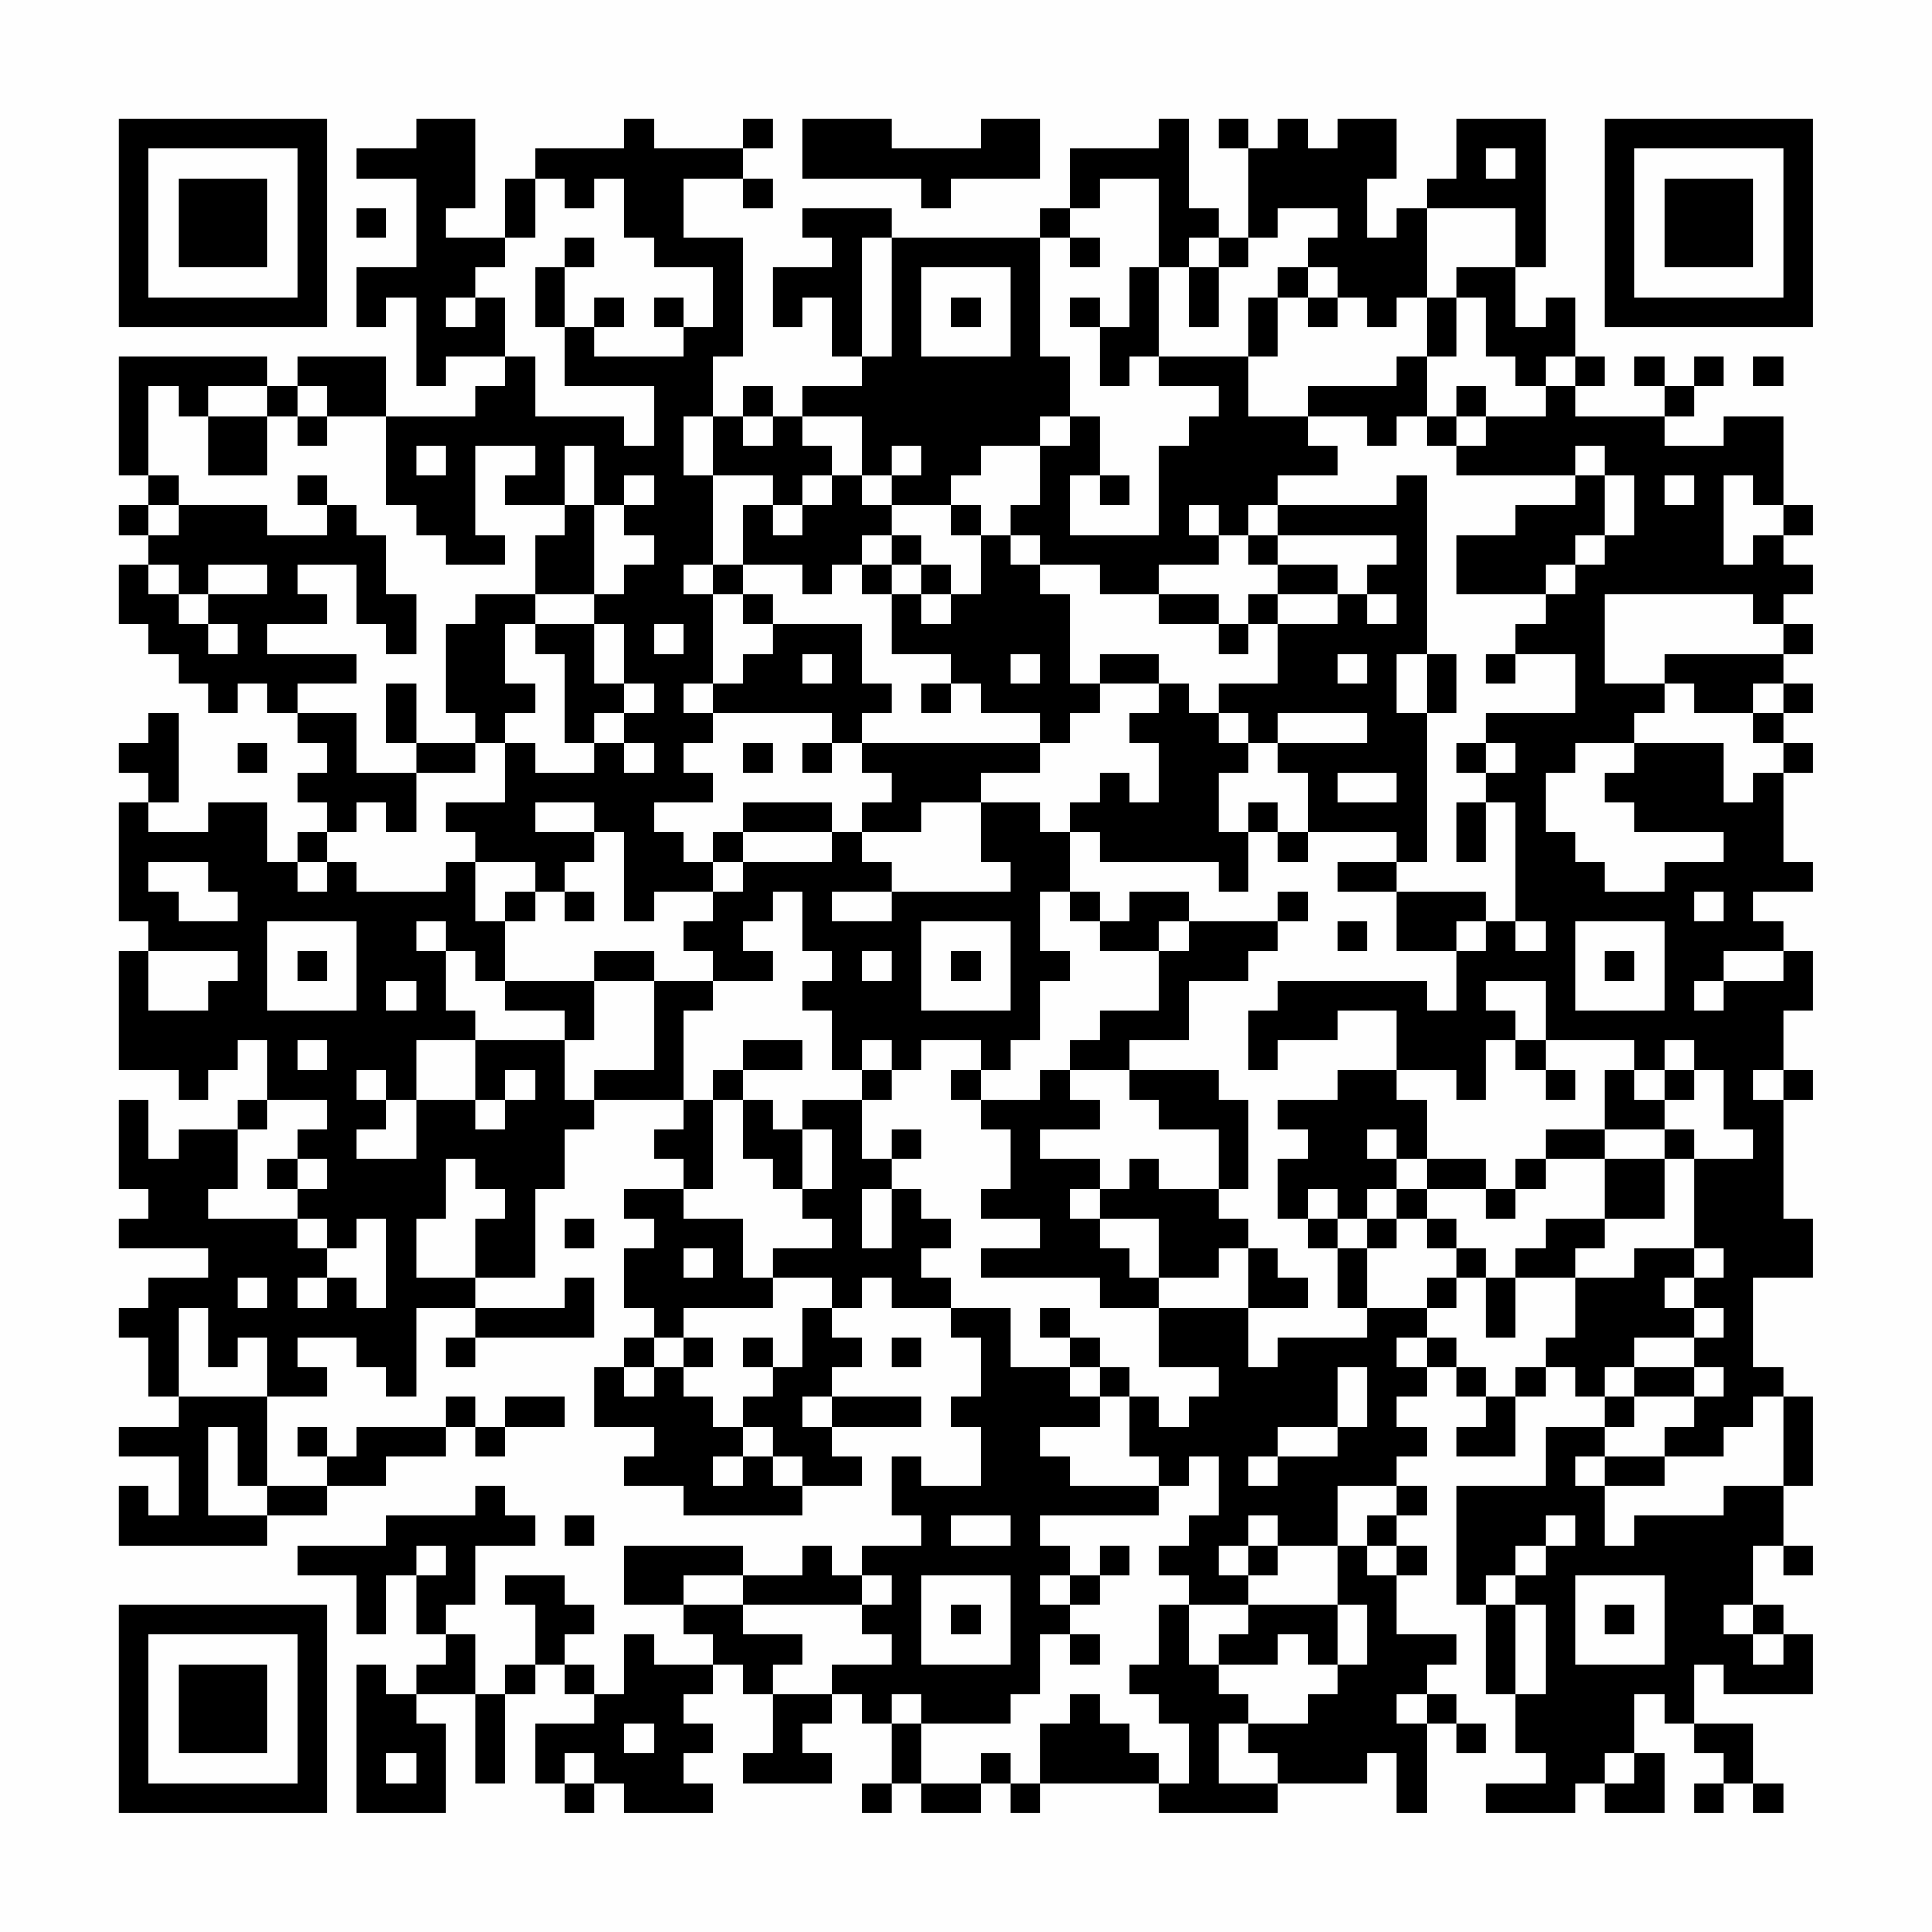<?xml version="1.0" encoding="UTF-8"?>
<svg xmlns="http://www.w3.org/2000/svg" version="1.1" width="300" height="300" viewBox="0 0 300 300"><rect x="0" y="0" width="300" height="300" fill="#fefefe"/><g transform="scale(4.615)"><g transform="translate(4,4)"><path fill-rule="evenodd" d="M10 0L10 1L8 1L8 2L10 2L10 5L8 5L8 7L9 7L9 6L10 6L10 9L11 9L11 8L13 8L13 9L12 9L12 10L9 10L9 8L6 8L6 9L5 9L5 8L0 8L0 12L1 12L1 13L0 13L0 14L1 14L1 15L0 15L0 17L1 17L1 18L2 18L2 19L3 19L3 20L4 20L4 19L5 19L5 20L6 20L6 21L7 21L7 22L6 22L6 23L7 23L7 24L6 24L6 25L5 25L5 23L3 23L3 24L1 24L1 23L2 23L2 20L1 20L1 21L0 21L0 22L1 22L1 23L0 23L0 27L1 27L1 28L0 28L0 32L2 32L2 33L3 33L3 32L4 32L4 31L5 31L5 33L4 33L4 34L2 34L2 35L1 35L1 33L0 33L0 36L1 36L1 37L0 37L0 38L3 38L3 39L1 39L1 40L0 40L0 41L1 41L1 43L2 43L2 44L0 44L0 45L2 45L2 47L1 47L1 46L0 46L0 48L5 48L5 47L7 47L7 46L9 46L9 45L11 45L11 44L12 44L12 45L13 45L13 44L15 44L15 43L13 43L13 44L12 44L12 43L11 43L11 44L8 44L8 45L7 45L7 44L6 44L6 45L7 45L7 46L5 46L5 43L7 43L7 42L6 42L6 41L8 41L8 42L9 42L9 43L10 43L10 40L12 40L12 41L11 41L11 42L12 42L12 41L16 41L16 39L15 39L15 40L12 40L12 39L14 39L14 36L15 36L15 34L16 34L16 33L19 33L19 34L18 34L18 35L19 35L19 36L17 36L17 37L18 37L18 38L17 38L17 40L18 40L18 41L17 41L17 42L16 42L16 44L18 44L18 45L17 45L17 46L19 46L19 47L23 47L23 46L25 46L25 45L24 45L24 44L27 44L27 43L24 43L24 42L25 42L25 41L24 41L24 40L25 40L25 39L26 39L26 40L28 40L28 41L29 41L29 43L28 43L28 44L29 44L29 46L27 46L27 45L26 45L26 47L27 47L27 48L25 48L25 49L24 49L24 48L23 48L23 49L21 49L21 48L17 48L17 50L19 50L19 51L20 51L20 52L18 52L18 51L17 51L17 53L16 53L16 52L15 52L15 51L16 51L16 50L15 50L15 49L13 49L13 50L14 50L14 52L13 52L13 53L12 53L12 51L11 51L11 50L12 50L12 48L14 48L14 47L13 47L13 46L12 46L12 47L9 47L9 48L6 48L6 49L8 49L8 51L9 51L9 49L10 49L10 51L11 51L11 52L10 52L10 53L9 53L9 52L8 52L8 57L11 57L11 54L10 54L10 53L12 53L12 56L13 56L13 53L14 53L14 52L15 52L15 53L16 53L16 54L14 54L14 56L15 56L15 57L16 57L16 56L17 56L17 57L20 57L20 56L19 56L19 55L20 55L20 54L19 54L19 53L20 53L20 52L21 52L21 53L22 53L22 55L21 55L21 56L24 56L24 55L23 55L23 54L24 54L24 53L25 53L25 54L26 54L26 56L25 56L25 57L26 57L26 56L27 56L27 57L29 57L29 56L30 56L30 57L31 57L31 56L35 56L35 57L39 57L39 56L42 56L42 55L43 55L43 57L44 57L44 54L45 54L45 55L46 55L46 54L45 54L45 53L44 53L44 52L45 52L45 51L43 51L43 49L44 49L44 48L43 48L43 47L44 47L44 46L43 46L43 45L44 45L44 44L43 44L43 43L44 43L44 42L45 42L45 43L46 43L46 44L45 44L45 45L47 45L47 43L48 43L48 42L49 42L49 43L50 43L50 44L48 44L48 46L45 46L45 50L46 50L46 53L47 53L47 55L48 55L48 56L46 56L46 57L49 57L49 56L50 56L50 57L52 57L52 55L51 55L51 53L52 53L52 54L53 54L53 55L54 55L54 56L53 56L53 57L54 57L54 56L55 56L55 57L56 57L56 56L55 56L55 54L53 54L53 52L54 52L54 53L57 53L57 51L56 51L56 50L55 50L55 48L56 48L56 49L57 49L57 48L56 48L56 46L57 46L57 43L56 43L56 42L55 42L55 39L57 39L57 37L56 37L56 33L57 33L57 32L56 32L56 30L57 30L57 28L56 28L56 27L55 27L55 26L57 26L57 25L56 25L56 22L57 22L57 21L56 21L56 20L57 20L57 19L56 19L56 18L57 18L57 17L56 17L56 16L57 16L57 15L56 15L56 14L57 14L57 13L56 13L56 10L54 10L54 11L52 11L52 10L53 10L53 9L54 9L54 8L53 8L53 9L52 9L52 8L51 8L51 9L52 9L52 10L49 10L49 9L50 9L50 8L49 8L49 6L48 6L48 7L47 7L47 5L48 5L48 0L45 0L45 2L44 2L44 3L43 3L43 4L42 4L42 2L43 2L43 0L41 0L41 1L40 1L40 0L39 0L39 1L38 1L38 0L37 0L37 1L38 1L38 4L37 4L37 3L36 3L36 0L35 0L35 1L32 1L32 3L31 3L31 4L26 4L26 3L23 3L23 4L24 4L24 5L22 5L22 7L23 7L23 6L24 6L24 8L25 8L25 9L23 9L23 10L22 10L22 9L21 9L21 10L20 10L20 8L21 8L21 4L19 4L19 2L21 2L21 3L22 3L22 2L21 2L21 1L22 1L22 0L21 0L21 1L18 1L18 0L17 0L17 1L14 1L14 2L13 2L13 4L11 4L11 3L12 3L12 0ZM23 0L23 2L27 2L27 3L28 3L28 2L31 2L31 0L29 0L29 1L26 1L26 0ZM46 1L46 2L47 2L47 1ZM14 2L14 4L13 4L13 5L12 5L12 6L11 6L11 7L12 7L12 6L13 6L13 8L14 8L14 10L17 10L17 11L18 11L18 9L15 9L15 7L16 7L16 8L19 8L19 7L20 7L20 5L18 5L18 4L17 4L17 2L16 2L16 3L15 3L15 2ZM33 2L33 3L32 3L32 4L31 4L31 8L32 8L32 10L31 10L31 11L29 11L29 12L28 12L28 13L26 13L26 12L27 12L27 11L26 11L26 12L25 12L25 10L23 10L23 11L24 11L24 12L23 12L23 13L22 13L22 12L20 12L20 10L19 10L19 12L20 12L20 15L19 15L19 16L20 16L20 19L19 19L19 20L20 20L20 21L19 21L19 22L20 22L20 23L18 23L18 24L19 24L19 25L20 25L20 26L18 26L18 27L17 27L17 24L16 24L16 23L14 23L14 24L16 24L16 25L15 25L15 26L14 26L14 25L12 25L12 24L11 24L11 23L13 23L13 21L14 21L14 22L16 22L16 21L17 21L17 22L18 22L18 21L17 21L17 20L18 20L18 19L17 19L17 17L16 17L16 16L17 16L17 15L18 15L18 14L17 14L17 13L18 13L18 12L17 12L17 13L16 13L16 11L15 11L15 13L13 13L13 12L14 12L14 11L12 11L12 14L13 14L13 15L11 15L11 14L10 14L10 13L9 13L9 10L7 10L7 9L6 9L6 10L5 10L5 9L3 9L3 10L2 10L2 9L1 9L1 12L2 12L2 13L1 13L1 14L2 14L2 13L5 13L5 14L7 14L7 13L8 13L8 14L9 14L9 16L10 16L10 18L9 18L9 17L8 17L8 15L6 15L6 16L7 16L7 17L5 17L5 18L8 18L8 19L6 19L6 20L8 20L8 22L10 22L10 24L9 24L9 23L8 23L8 24L7 24L7 25L6 25L6 26L7 26L7 25L8 25L8 26L11 26L11 25L12 25L12 27L13 27L13 29L12 29L12 28L11 28L11 27L10 27L10 28L11 28L11 30L12 30L12 31L10 31L10 33L9 33L9 32L8 32L8 33L9 33L9 34L8 34L8 35L10 35L10 33L12 33L12 34L13 34L13 33L14 33L14 32L13 32L13 33L12 33L12 31L15 31L15 33L16 33L16 32L18 32L18 29L20 29L20 30L19 30L19 33L20 33L20 36L19 36L19 37L21 37L21 39L22 39L22 40L19 40L19 41L18 41L18 42L17 42L17 43L18 43L18 42L19 42L19 43L20 43L20 44L21 44L21 45L20 45L20 46L21 46L21 45L22 45L22 46L23 46L23 45L22 45L22 44L21 44L21 43L22 43L22 42L23 42L23 40L24 40L24 39L22 39L22 38L24 38L24 37L23 37L23 36L24 36L24 34L23 34L23 33L25 33L25 35L26 35L26 36L25 36L25 38L26 38L26 36L27 36L27 37L28 37L28 38L27 38L27 39L28 39L28 40L30 40L30 42L32 42L32 43L33 43L33 44L31 44L31 45L32 45L32 46L35 46L35 47L31 47L31 48L32 48L32 49L31 49L31 50L32 50L32 51L31 51L31 53L30 53L30 54L27 54L27 53L26 53L26 54L27 54L27 56L29 56L29 55L30 55L30 56L31 56L31 54L32 54L32 53L33 53L33 54L34 54L34 55L35 55L35 56L36 56L36 54L35 54L35 53L34 53L34 52L35 52L35 50L36 50L36 52L37 52L37 53L38 53L38 54L37 54L37 56L39 56L39 55L38 55L38 54L40 54L40 53L41 53L41 52L42 52L42 50L41 50L41 48L42 48L42 49L43 49L43 48L42 48L42 47L43 47L43 46L41 46L41 48L39 48L39 47L38 47L38 48L37 48L37 49L38 49L38 50L36 50L36 49L35 49L35 48L36 48L36 47L37 47L37 45L36 45L36 46L35 46L35 45L34 45L34 43L35 43L35 44L36 44L36 43L37 43L37 42L35 42L35 40L38 40L38 42L39 42L39 41L42 41L42 40L44 40L44 41L43 41L43 42L44 42L44 41L45 41L45 42L46 42L46 43L47 43L47 42L48 42L48 41L49 41L49 39L51 39L51 38L53 38L53 39L52 39L52 40L53 40L53 41L51 41L51 42L50 42L50 43L51 43L51 44L50 44L50 45L49 45L49 46L50 46L50 48L51 48L51 47L54 47L54 46L56 46L56 43L55 43L55 44L54 44L54 45L52 45L52 44L53 44L53 43L54 43L54 42L53 42L53 41L54 41L54 40L53 40L53 39L54 39L54 38L53 38L53 35L55 35L55 34L54 34L54 32L53 32L53 31L52 31L52 32L51 32L51 31L48 31L48 29L46 29L46 30L47 30L47 31L46 31L46 33L45 33L45 32L43 32L43 30L41 30L41 31L39 31L39 32L38 32L38 30L39 30L39 29L44 29L44 30L45 30L45 28L46 28L46 27L47 27L47 28L48 28L48 27L47 27L47 23L46 23L46 22L47 22L47 21L46 21L46 20L49 20L49 18L47 18L47 17L48 17L48 16L49 16L49 15L50 15L50 14L51 14L51 12L50 12L50 11L49 11L49 12L45 12L45 11L46 11L46 10L48 10L48 9L49 9L49 8L48 8L48 9L47 9L47 8L46 8L46 6L45 6L45 5L47 5L47 3L44 3L44 6L43 6L43 7L42 7L42 6L41 6L41 5L40 5L40 4L41 4L41 3L39 3L39 4L38 4L38 5L37 5L37 4L36 4L36 5L35 5L35 2ZM8 3L8 4L9 4L9 3ZM15 4L15 5L14 5L14 7L15 7L15 5L16 5L16 4ZM25 4L25 8L26 8L26 4ZM32 4L32 5L33 5L33 4ZM27 5L27 8L30 8L30 5ZM34 5L34 7L33 7L33 6L32 6L32 7L33 7L33 9L34 9L34 8L35 8L35 9L37 9L37 10L36 10L36 11L35 11L35 14L32 14L32 12L33 12L33 13L34 13L34 12L33 12L33 10L32 10L32 11L31 11L31 13L30 13L30 14L29 14L29 13L28 13L28 14L29 14L29 16L28 16L28 15L27 15L27 14L26 14L26 13L25 13L25 12L24 12L24 13L23 13L23 14L22 14L22 13L21 13L21 15L20 15L20 16L21 16L21 17L22 17L22 18L21 18L21 19L20 19L20 20L24 20L24 21L23 21L23 22L24 22L24 21L25 21L25 22L26 22L26 23L25 23L25 24L24 24L24 23L21 23L21 24L20 24L20 25L21 25L21 26L20 26L20 27L19 27L19 28L20 28L20 29L22 29L22 28L21 28L21 27L22 27L22 26L23 26L23 28L24 28L24 29L23 29L23 30L24 30L24 32L25 32L25 33L26 33L26 32L27 32L27 31L29 31L29 32L28 32L28 33L29 33L29 34L30 34L30 36L29 36L29 37L31 37L31 38L29 38L29 39L33 39L33 40L35 40L35 39L37 39L37 38L38 38L38 40L40 40L40 39L39 39L39 38L38 38L38 37L37 37L37 36L38 36L38 33L37 33L37 32L34 32L34 31L36 31L36 29L38 29L38 28L39 28L39 27L40 27L40 26L39 26L39 27L36 27L36 26L34 26L34 27L33 27L33 26L32 26L32 24L33 24L33 25L37 25L37 26L38 26L38 24L39 24L39 25L40 25L40 24L43 24L43 25L41 25L41 26L43 26L43 28L45 28L45 27L46 27L46 26L43 26L43 25L44 25L44 20L45 20L45 18L44 18L44 12L43 12L43 13L39 13L39 12L41 12L41 11L40 11L40 10L42 10L42 11L43 11L43 10L44 10L44 11L45 11L45 10L46 10L46 9L45 9L45 10L44 10L44 8L45 8L45 6L44 6L44 8L43 8L43 9L40 9L40 10L38 10L38 8L39 8L39 6L40 6L40 7L41 7L41 6L40 6L40 5L39 5L39 6L38 6L38 8L35 8L35 5ZM36 5L36 7L37 7L37 5ZM16 6L16 7L17 7L17 6ZM18 6L18 7L19 7L19 6ZM28 6L28 7L29 7L29 6ZM55 8L55 9L56 9L56 8ZM3 10L3 12L5 12L5 10ZM6 10L6 11L7 11L7 10ZM21 10L21 11L22 11L22 10ZM10 11L10 12L11 12L11 11ZM6 12L6 13L7 13L7 12ZM49 12L49 13L47 13L47 14L45 14L45 16L48 16L48 15L49 15L49 14L50 14L50 12ZM52 12L52 13L53 13L53 12ZM54 12L54 15L55 15L55 14L56 14L56 13L55 13L55 12ZM15 13L15 14L14 14L14 16L12 16L12 17L11 17L11 20L12 20L12 21L10 21L10 19L9 19L9 21L10 21L10 22L12 22L12 21L13 21L13 20L14 20L14 19L13 19L13 17L14 17L14 18L15 18L15 21L16 21L16 20L17 20L17 19L16 19L16 17L14 17L14 16L16 16L16 13ZM36 13L36 14L37 14L37 15L35 15L35 16L33 16L33 15L31 15L31 14L30 14L30 15L31 15L31 16L32 16L32 19L33 19L33 20L32 20L32 21L31 21L31 20L29 20L29 19L28 19L28 18L26 18L26 16L27 16L27 17L28 17L28 16L27 16L27 15L26 15L26 14L25 14L25 15L24 15L24 16L23 16L23 15L21 15L21 16L22 16L22 17L25 17L25 19L26 19L26 20L25 20L25 21L31 21L31 22L29 22L29 23L27 23L27 24L25 24L25 25L26 25L26 26L24 26L24 27L26 27L26 26L30 26L30 25L29 25L29 23L31 23L31 24L32 24L32 23L33 23L33 22L34 22L34 23L35 23L35 21L34 21L34 20L35 20L35 19L36 19L36 20L37 20L37 21L38 21L38 22L37 22L37 24L38 24L38 23L39 23L39 24L40 24L40 22L39 22L39 21L42 21L42 20L39 20L39 21L38 21L38 20L37 20L37 19L39 19L39 17L41 17L41 16L42 16L42 17L43 17L43 16L42 16L42 15L43 15L43 14L39 14L39 13L38 13L38 14L37 14L37 13ZM38 14L38 15L39 15L39 16L38 16L38 17L37 17L37 16L35 16L35 17L37 17L37 18L38 18L38 17L39 17L39 16L41 16L41 15L39 15L39 14ZM1 15L1 16L2 16L2 17L3 17L3 18L4 18L4 17L3 17L3 16L5 16L5 15L3 15L3 16L2 16L2 15ZM25 15L25 16L26 16L26 15ZM50 16L50 19L52 19L52 20L51 20L51 21L49 21L49 22L48 22L48 24L49 24L49 25L50 25L50 26L52 26L52 25L54 25L54 24L51 24L51 23L50 23L50 22L51 22L51 21L54 21L54 23L55 23L55 22L56 22L56 21L55 21L55 20L56 20L56 19L55 19L55 20L53 20L53 19L52 19L52 18L56 18L56 17L55 17L55 16ZM18 17L18 18L19 18L19 17ZM23 18L23 19L24 19L24 18ZM30 18L30 19L31 19L31 18ZM33 18L33 19L35 19L35 18ZM41 18L41 19L42 19L42 18ZM43 18L43 20L44 20L44 18ZM46 18L46 19L47 19L47 18ZM27 19L27 20L28 20L28 19ZM4 21L4 22L5 22L5 21ZM21 21L21 22L22 22L22 21ZM45 21L45 22L46 22L46 21ZM41 22L41 23L43 23L43 22ZM45 23L45 25L46 25L46 23ZM21 24L21 25L24 25L24 24ZM1 25L1 26L2 26L2 27L4 27L4 26L3 26L3 25ZM13 26L13 27L14 27L14 26ZM15 26L15 27L16 27L16 26ZM31 26L31 28L32 28L32 29L31 29L31 31L30 31L30 32L29 32L29 33L31 33L31 32L32 32L32 33L33 33L33 34L31 34L31 35L33 35L33 36L32 36L32 37L33 37L33 38L34 38L34 39L35 39L35 37L33 37L33 36L34 36L34 35L35 35L35 36L37 36L37 34L35 34L35 33L34 33L34 32L32 32L32 31L33 31L33 30L35 30L35 28L36 28L36 27L35 27L35 28L33 28L33 27L32 27L32 26ZM53 26L53 27L54 27L54 26ZM5 27L5 30L8 30L8 27ZM27 27L27 30L30 30L30 27ZM41 27L41 28L42 28L42 27ZM49 27L49 30L52 30L52 27ZM1 28L1 30L3 30L3 29L4 29L4 28ZM6 28L6 29L7 29L7 28ZM16 28L16 29L13 29L13 30L15 30L15 31L16 31L16 29L18 29L18 28ZM25 28L25 29L26 29L26 28ZM28 28L28 29L29 29L29 28ZM50 28L50 29L51 29L51 28ZM54 28L54 29L53 29L53 30L54 30L54 29L56 29L56 28ZM9 29L9 30L10 30L10 29ZM6 31L6 32L7 32L7 31ZM21 31L21 32L20 32L20 33L21 33L21 35L22 35L22 36L23 36L23 34L22 34L22 33L21 33L21 32L23 32L23 31ZM25 31L25 32L26 32L26 31ZM47 31L47 32L48 32L48 33L49 33L49 32L48 32L48 31ZM41 32L41 33L39 33L39 34L40 34L40 35L39 35L39 37L40 37L40 38L41 38L41 40L42 40L42 38L43 38L43 37L44 37L44 38L45 38L45 39L44 39L44 40L45 40L45 39L46 39L46 41L47 41L47 39L49 39L49 38L50 38L50 37L52 37L52 35L53 35L53 34L52 34L52 33L53 33L53 32L52 32L52 33L51 33L51 32L50 32L50 34L48 34L48 35L47 35L47 36L46 36L46 35L44 35L44 33L43 33L43 32ZM55 32L55 33L56 33L56 32ZM5 33L5 34L4 34L4 36L3 36L3 37L6 37L6 38L7 38L7 39L6 39L6 40L7 40L7 39L8 39L8 40L9 40L9 37L8 37L8 38L7 38L7 37L6 37L6 36L7 36L7 35L6 35L6 34L7 34L7 33ZM26 34L26 35L27 35L27 34ZM42 34L42 35L43 35L43 36L42 36L42 37L41 37L41 36L40 36L40 37L41 37L41 38L42 38L42 37L43 37L43 36L44 36L44 37L45 37L45 38L46 38L46 39L47 39L47 38L48 38L48 37L50 37L50 35L52 35L52 34L50 34L50 35L48 35L48 36L47 36L47 37L46 37L46 36L44 36L44 35L43 35L43 34ZM5 35L5 36L6 36L6 35ZM11 35L11 37L10 37L10 39L12 39L12 37L13 37L13 36L12 36L12 35ZM15 37L15 38L16 38L16 37ZM19 38L19 39L20 39L20 38ZM4 39L4 40L5 40L5 39ZM2 40L2 43L5 43L5 41L4 41L4 42L3 42L3 40ZM31 40L31 41L32 41L32 42L33 42L33 43L34 43L34 42L33 42L33 41L32 41L32 40ZM19 41L19 42L20 42L20 41ZM21 41L21 42L22 42L22 41ZM26 41L26 42L27 42L27 41ZM41 42L41 44L39 44L39 45L38 45L38 46L39 46L39 45L41 45L41 44L42 44L42 42ZM51 42L51 43L53 43L53 42ZM23 43L23 44L24 44L24 43ZM3 44L3 47L5 47L5 46L4 46L4 44ZM50 45L50 46L52 46L52 45ZM15 47L15 48L16 48L16 47ZM28 47L28 48L30 48L30 47ZM48 47L48 48L47 48L47 49L46 49L46 50L47 50L47 53L48 53L48 50L47 50L47 49L48 49L48 48L49 48L49 47ZM10 48L10 49L11 49L11 48ZM33 48L33 49L32 49L32 50L33 50L33 49L34 49L34 48ZM38 48L38 49L39 49L39 48ZM19 49L19 50L21 50L21 51L23 51L23 52L22 52L22 53L24 53L24 52L26 52L26 51L25 51L25 50L26 50L26 49L25 49L25 50L21 50L21 49ZM27 49L27 52L30 52L30 49ZM49 49L49 52L52 52L52 49ZM28 50L28 51L29 51L29 50ZM38 50L38 51L37 51L37 52L39 52L39 51L40 51L40 52L41 52L41 50ZM50 50L50 51L51 51L51 50ZM54 50L54 51L55 51L55 52L56 52L56 51L55 51L55 50ZM32 51L32 52L33 52L33 51ZM43 53L43 54L44 54L44 53ZM17 54L17 55L18 55L18 54ZM9 55L9 56L10 56L10 55ZM15 55L15 56L16 56L16 55ZM50 55L50 56L51 56L51 55ZM0 0L0 7L7 7L7 0ZM1 1L1 6L6 6L6 1ZM2 2L2 5L5 5L5 2ZM50 0L50 7L57 7L57 0ZM51 1L51 6L56 6L56 1ZM52 2L52 5L55 5L55 2ZM0 50L0 57L7 57L7 50ZM1 51L1 56L6 56L6 51ZM2 52L2 55L5 55L5 52Z" fill="#000000"/></g></g></svg>

